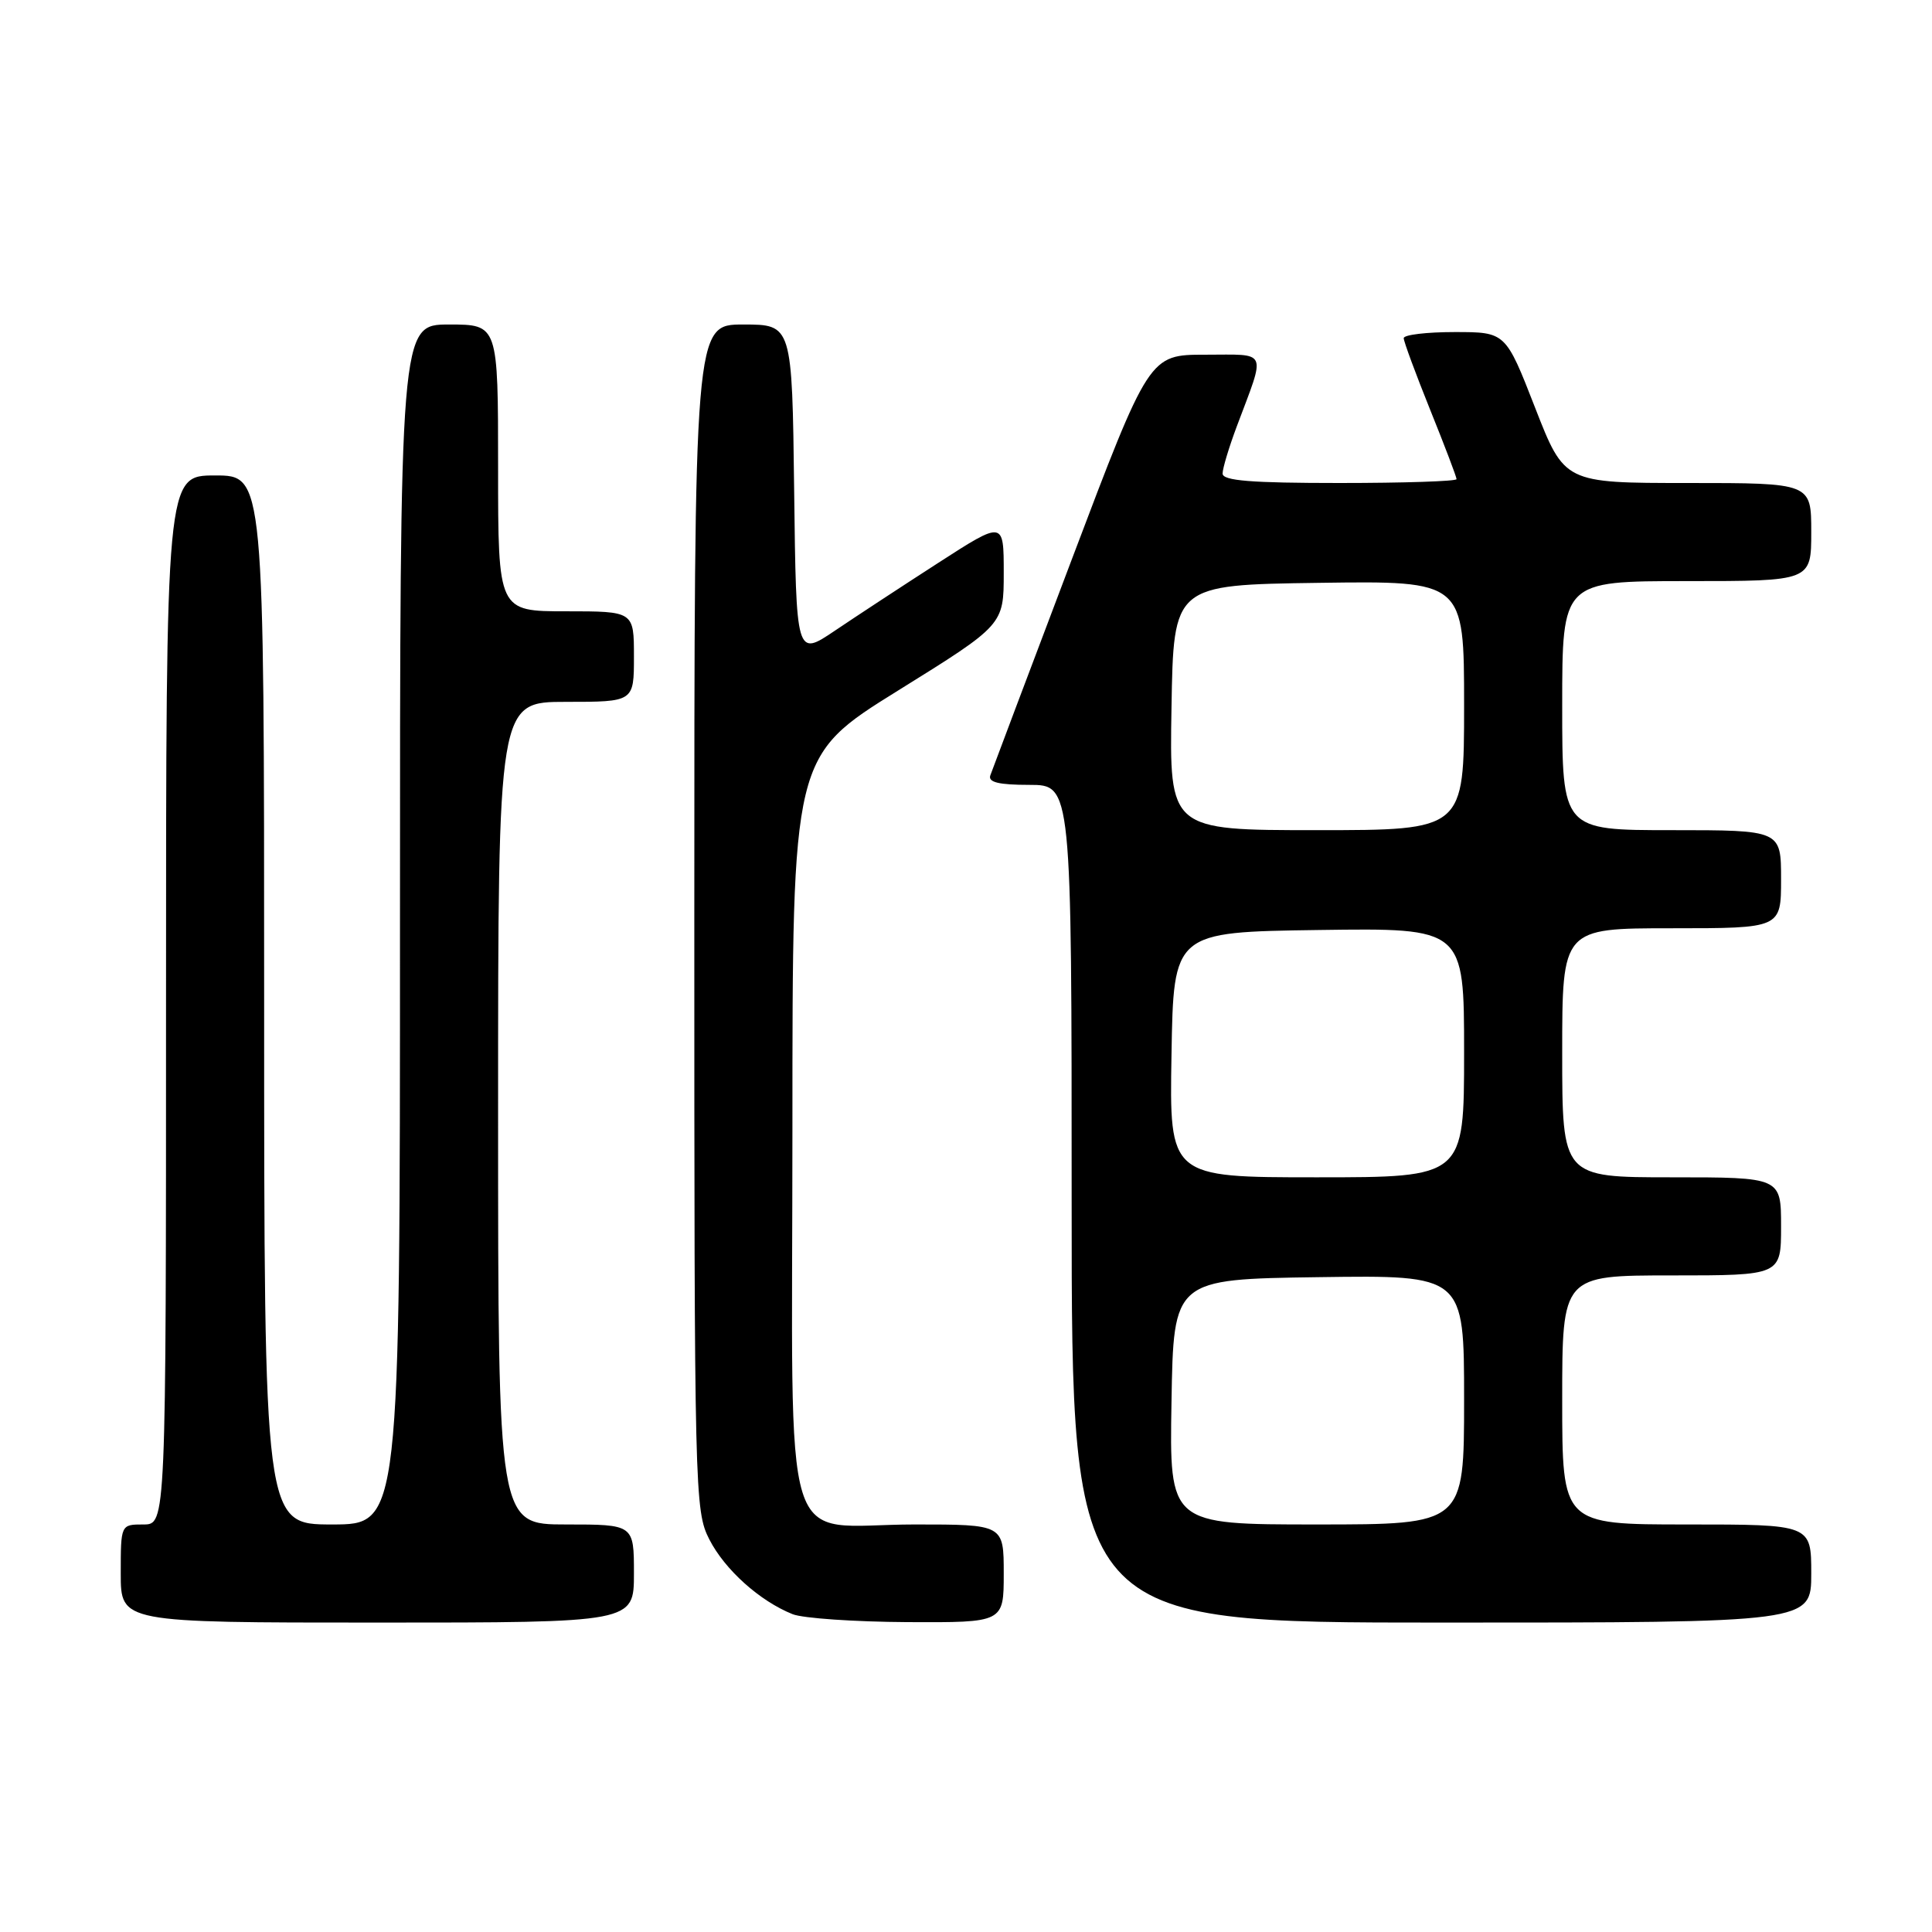 <?xml version="1.0" encoding="UTF-8" standalone="no"?>
<!DOCTYPE svg PUBLIC "-//W3C//DTD SVG 1.1//EN" "http://www.w3.org/Graphics/SVG/1.1/DTD/svg11.dtd" >
<svg xmlns="http://www.w3.org/2000/svg" xmlns:xlink="http://www.w3.org/1999/xlink" version="1.1" viewBox="0 0 256 256">
 <g >
 <path fill="currentColor"
d=" M 84.00 208.50 C 84.00 202.00 84.00 202.00 75.00 202.00 C 66.00 202.00 66.00 202.00 66.00 147.50 C 66.00 93.00 66.00 93.00 75.00 93.00 C 84.00 93.00 84.00 93.00 84.00 87.00 C 84.00 81.00 84.00 81.00 75.00 81.00 C 66.00 81.00 66.00 81.00 66.00 62.00 C 66.00 43.00 66.00 43.00 59.50 43.00 C 53.00 43.00 53.00 43.00 53.00 122.50 C 53.00 202.00 53.00 202.00 44.00 202.00 C 35.00 202.00 35.00 202.00 35.00 132.50 C 35.00 63.00 35.00 63.00 28.50 63.00 C 22.00 63.00 22.00 63.00 22.00 132.50 C 22.00 202.00 22.00 202.00 19.00 202.00 C 16.00 202.00 16.00 202.00 16.00 208.50 C 16.00 215.00 16.00 215.00 50.00 215.00 C 84.00 215.00 84.00 215.00 84.00 208.50 Z  M 133.00 208.50 C 133.00 202.00 133.00 202.00 121.22 202.00 C 103.12 202.00 105.00 208.06 105.00 149.54 C 105.00 100.20 105.00 100.20 119.00 91.50 C 133.00 82.80 133.00 82.80 133.00 75.90 C 133.00 68.99 133.00 68.99 124.36 74.56 C 119.60 77.63 113.41 81.69 110.61 83.58 C 105.50 87.02 105.50 87.02 105.23 65.01 C 104.96 43.00 104.96 43.00 98.48 43.00 C 92.00 43.00 92.00 43.00 92.00 121.54 C 92.00 197.98 92.05 200.18 93.99 203.98 C 96.04 207.99 100.67 212.15 105.03 213.89 C 106.39 214.43 113.24 214.90 120.25 214.94 C 133.00 215.00 133.00 215.00 133.00 208.50 Z  M 240.00 208.50 C 240.00 202.00 240.00 202.00 223.50 202.00 C 207.00 202.00 207.00 202.00 207.00 185.50 C 207.00 169.00 207.00 169.00 221.50 169.00 C 236.00 169.00 236.00 169.00 236.00 162.50 C 236.00 156.00 236.00 156.00 221.50 156.00 C 207.00 156.00 207.00 156.00 207.00 139.50 C 207.00 123.00 207.00 123.00 221.50 123.00 C 236.00 123.00 236.00 123.00 236.00 116.50 C 236.00 110.00 236.00 110.00 221.50 110.00 C 207.00 110.00 207.00 110.00 207.00 93.50 C 207.00 77.00 207.00 77.00 223.50 77.00 C 240.00 77.00 240.00 77.00 240.00 70.50 C 240.00 64.00 240.00 64.00 223.65 64.00 C 207.30 64.00 207.30 64.00 203.40 54.00 C 199.50 44.00 199.50 44.00 192.75 44.00 C 189.04 44.00 186.00 44.36 186.00 44.81 C 186.00 45.25 187.58 49.52 189.50 54.29 C 191.43 59.07 193.00 63.20 193.00 63.49 C 193.00 63.77 186.03 64.00 177.50 64.00 C 165.77 64.00 162.00 63.70 162.00 62.75 C 162.00 62.06 162.85 59.25 163.88 56.50 C 167.76 46.16 168.12 47.00 159.71 47.00 C 152.28 47.00 152.28 47.00 141.97 74.25 C 136.30 89.24 131.46 102.06 131.22 102.75 C 130.91 103.65 132.34 104.00 136.39 104.00 C 142.00 104.00 142.00 104.00 142.00 159.50 C 142.00 215.00 142.00 215.00 191.00 215.00 C 240.00 215.00 240.00 215.00 240.00 208.50 Z  M 155.23 185.75 C 155.50 169.50 155.50 169.50 174.75 169.23 C 194.00 168.96 194.00 168.96 194.00 185.48 C 194.00 202.00 194.00 202.00 174.48 202.00 C 154.95 202.00 154.95 202.00 155.23 185.75 Z  M 155.23 139.75 C 155.50 123.50 155.50 123.50 174.75 123.23 C 194.00 122.96 194.00 122.96 194.00 139.48 C 194.00 156.00 194.00 156.00 174.48 156.00 C 154.95 156.00 154.95 156.00 155.23 139.75 Z  M 155.23 93.75 C 155.50 77.50 155.50 77.50 174.75 77.23 C 194.00 76.96 194.00 76.96 194.00 93.48 C 194.00 110.00 194.00 110.00 174.48 110.00 C 154.95 110.00 154.95 110.00 155.23 93.75 Z "/>
</g>
</svg>